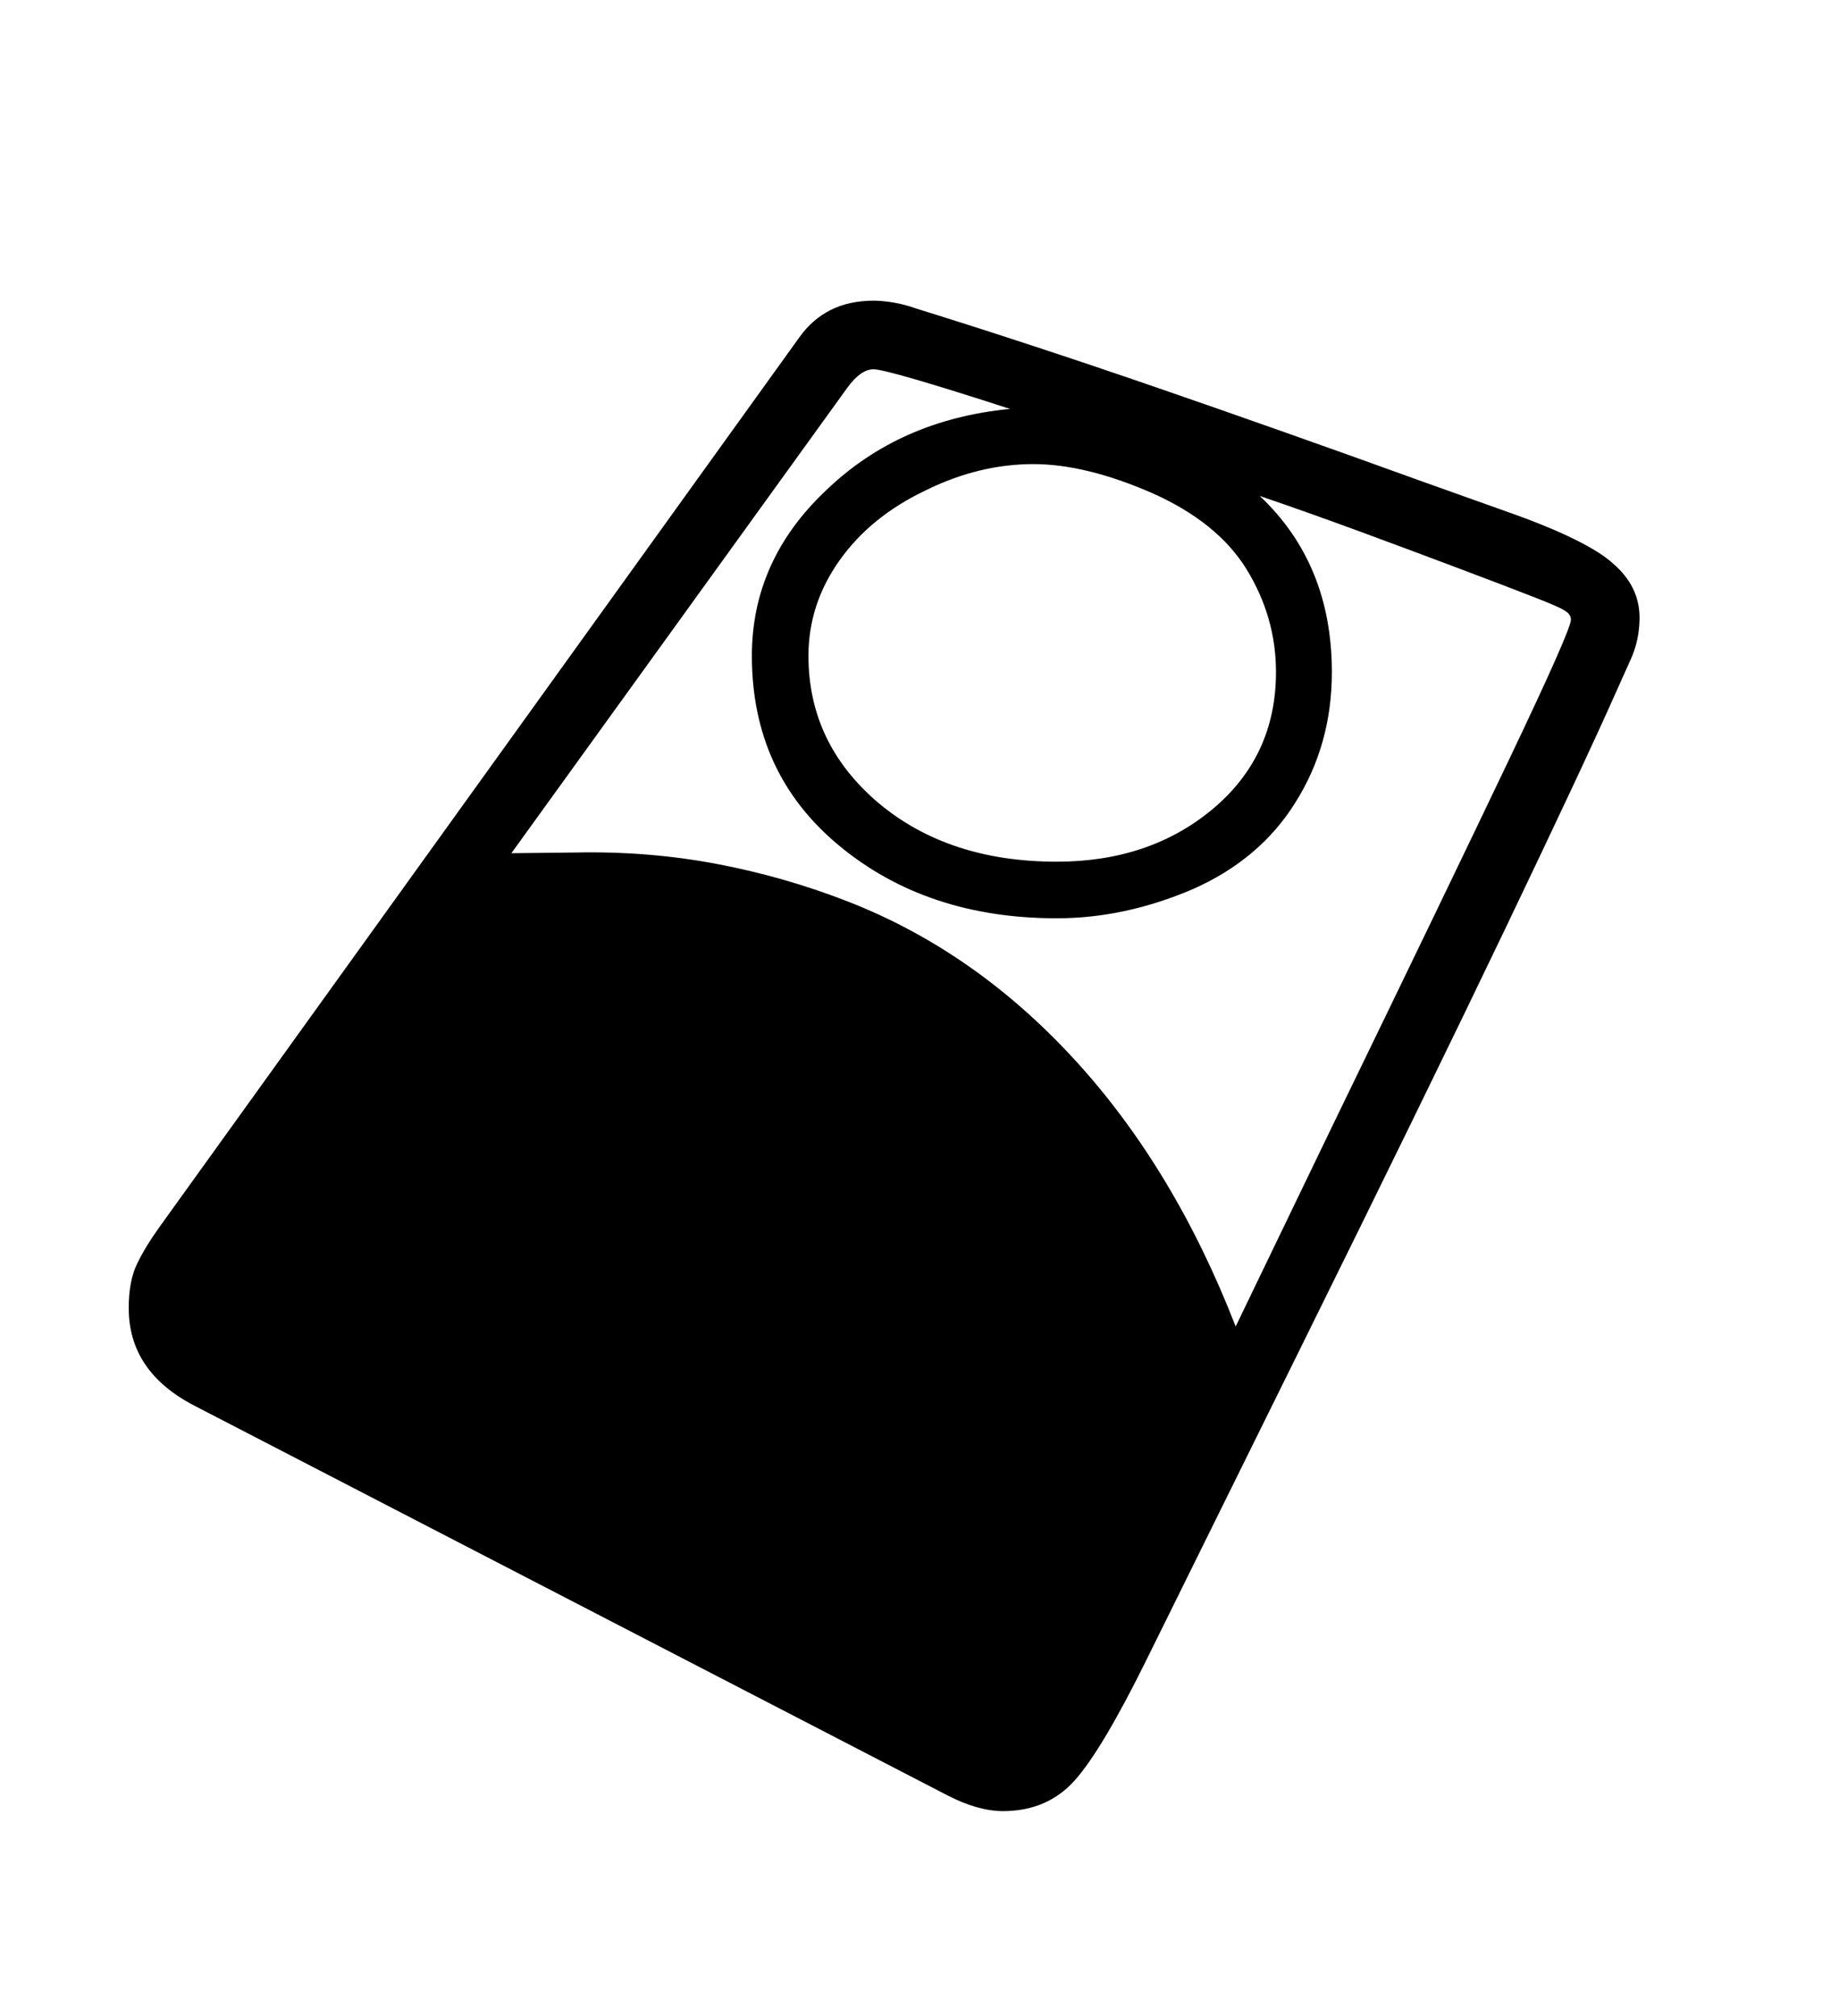 <svg xmlns="http://www.w3.org/2000/svg"
    viewBox="0 0 2600 2850">
  <!--
Digitized data copyright © 2011, Google Corporation.
Android is a trademark of Google and may be registered in certain jurisdictions.
Licensed under the Apache License, Version 2.0
http://www.apache.org/licenses/LICENSE-2.0
  -->
<path d="M1461 656L1461 656Q1384 656 1309 693L1309 693Q1231 730 1187 792 1143 854 1143 927L1143 927Q1143 1051 1242 1135L1242 1135Q1341 1218 1494 1218L1494 1218Q1625 1218 1714 1144L1714 1144Q1804 1069 1804 950L1804 950Q1804 872 1762 804L1762 804Q1721 738 1629 697L1629 697Q1535 656 1461 656ZM2221 876L2221 876Q2221 868 2212 863L2212 863Q2207 859 2170 844.5 2133 830 2064 804L2064 804Q1995 778 1924.5 752 1854 726 1781 701L1781 701Q1883 797 1883 950L1883 950Q1883 1053 1831 1135L1831 1135Q1781 1215 1686 1257L1686 1257Q1590 1298 1494 1298L1494 1298Q1310 1298 1186 1195L1186 1195Q1063 1093 1063 927L1063 927Q1063 792 1168 693L1168 693Q1272 593 1428 578L1428 578Q1255 522 1235 522L1235 522Q1217 522 1198 548L1198 548 723 1206 815 1205Q917 1203 1012.5 1221 1108 1239 1198 1274L1198 1274Q1378 1344 1519 1497.5 1660 1651 1747 1875L1747 1875 1883 1593Q2050 1249 2135.5 1069.5 2221 890 2221 876ZM2318 873L2318 873Q2318 904 2306 931L2306 931 2284 980Q2241 1077 2128.5 1312 2016 1547 1833 1917L1833 1917 1619 2350Q1558 2473 1520 2516L1520 2516Q1481 2560 1418 2560L1418 2560Q1383 2560 1340 2538L1340 2538 275 1987Q182 1939 182 1849L182 1849Q182 1811 193.5 1787 205 1763 225 1735L225 1735 1130 477Q1167 425 1235 425L1235 425Q1247 425 1262.5 427.5 1278 430 1295 436L1295 436Q1456 486 1634.5 547.5 1813 609 2012 681L2012 681 2127 722Q2187 743 2225.5 762 2264 781 2281 797L2281 797Q2318 829 2318 873Z"/>
</svg>